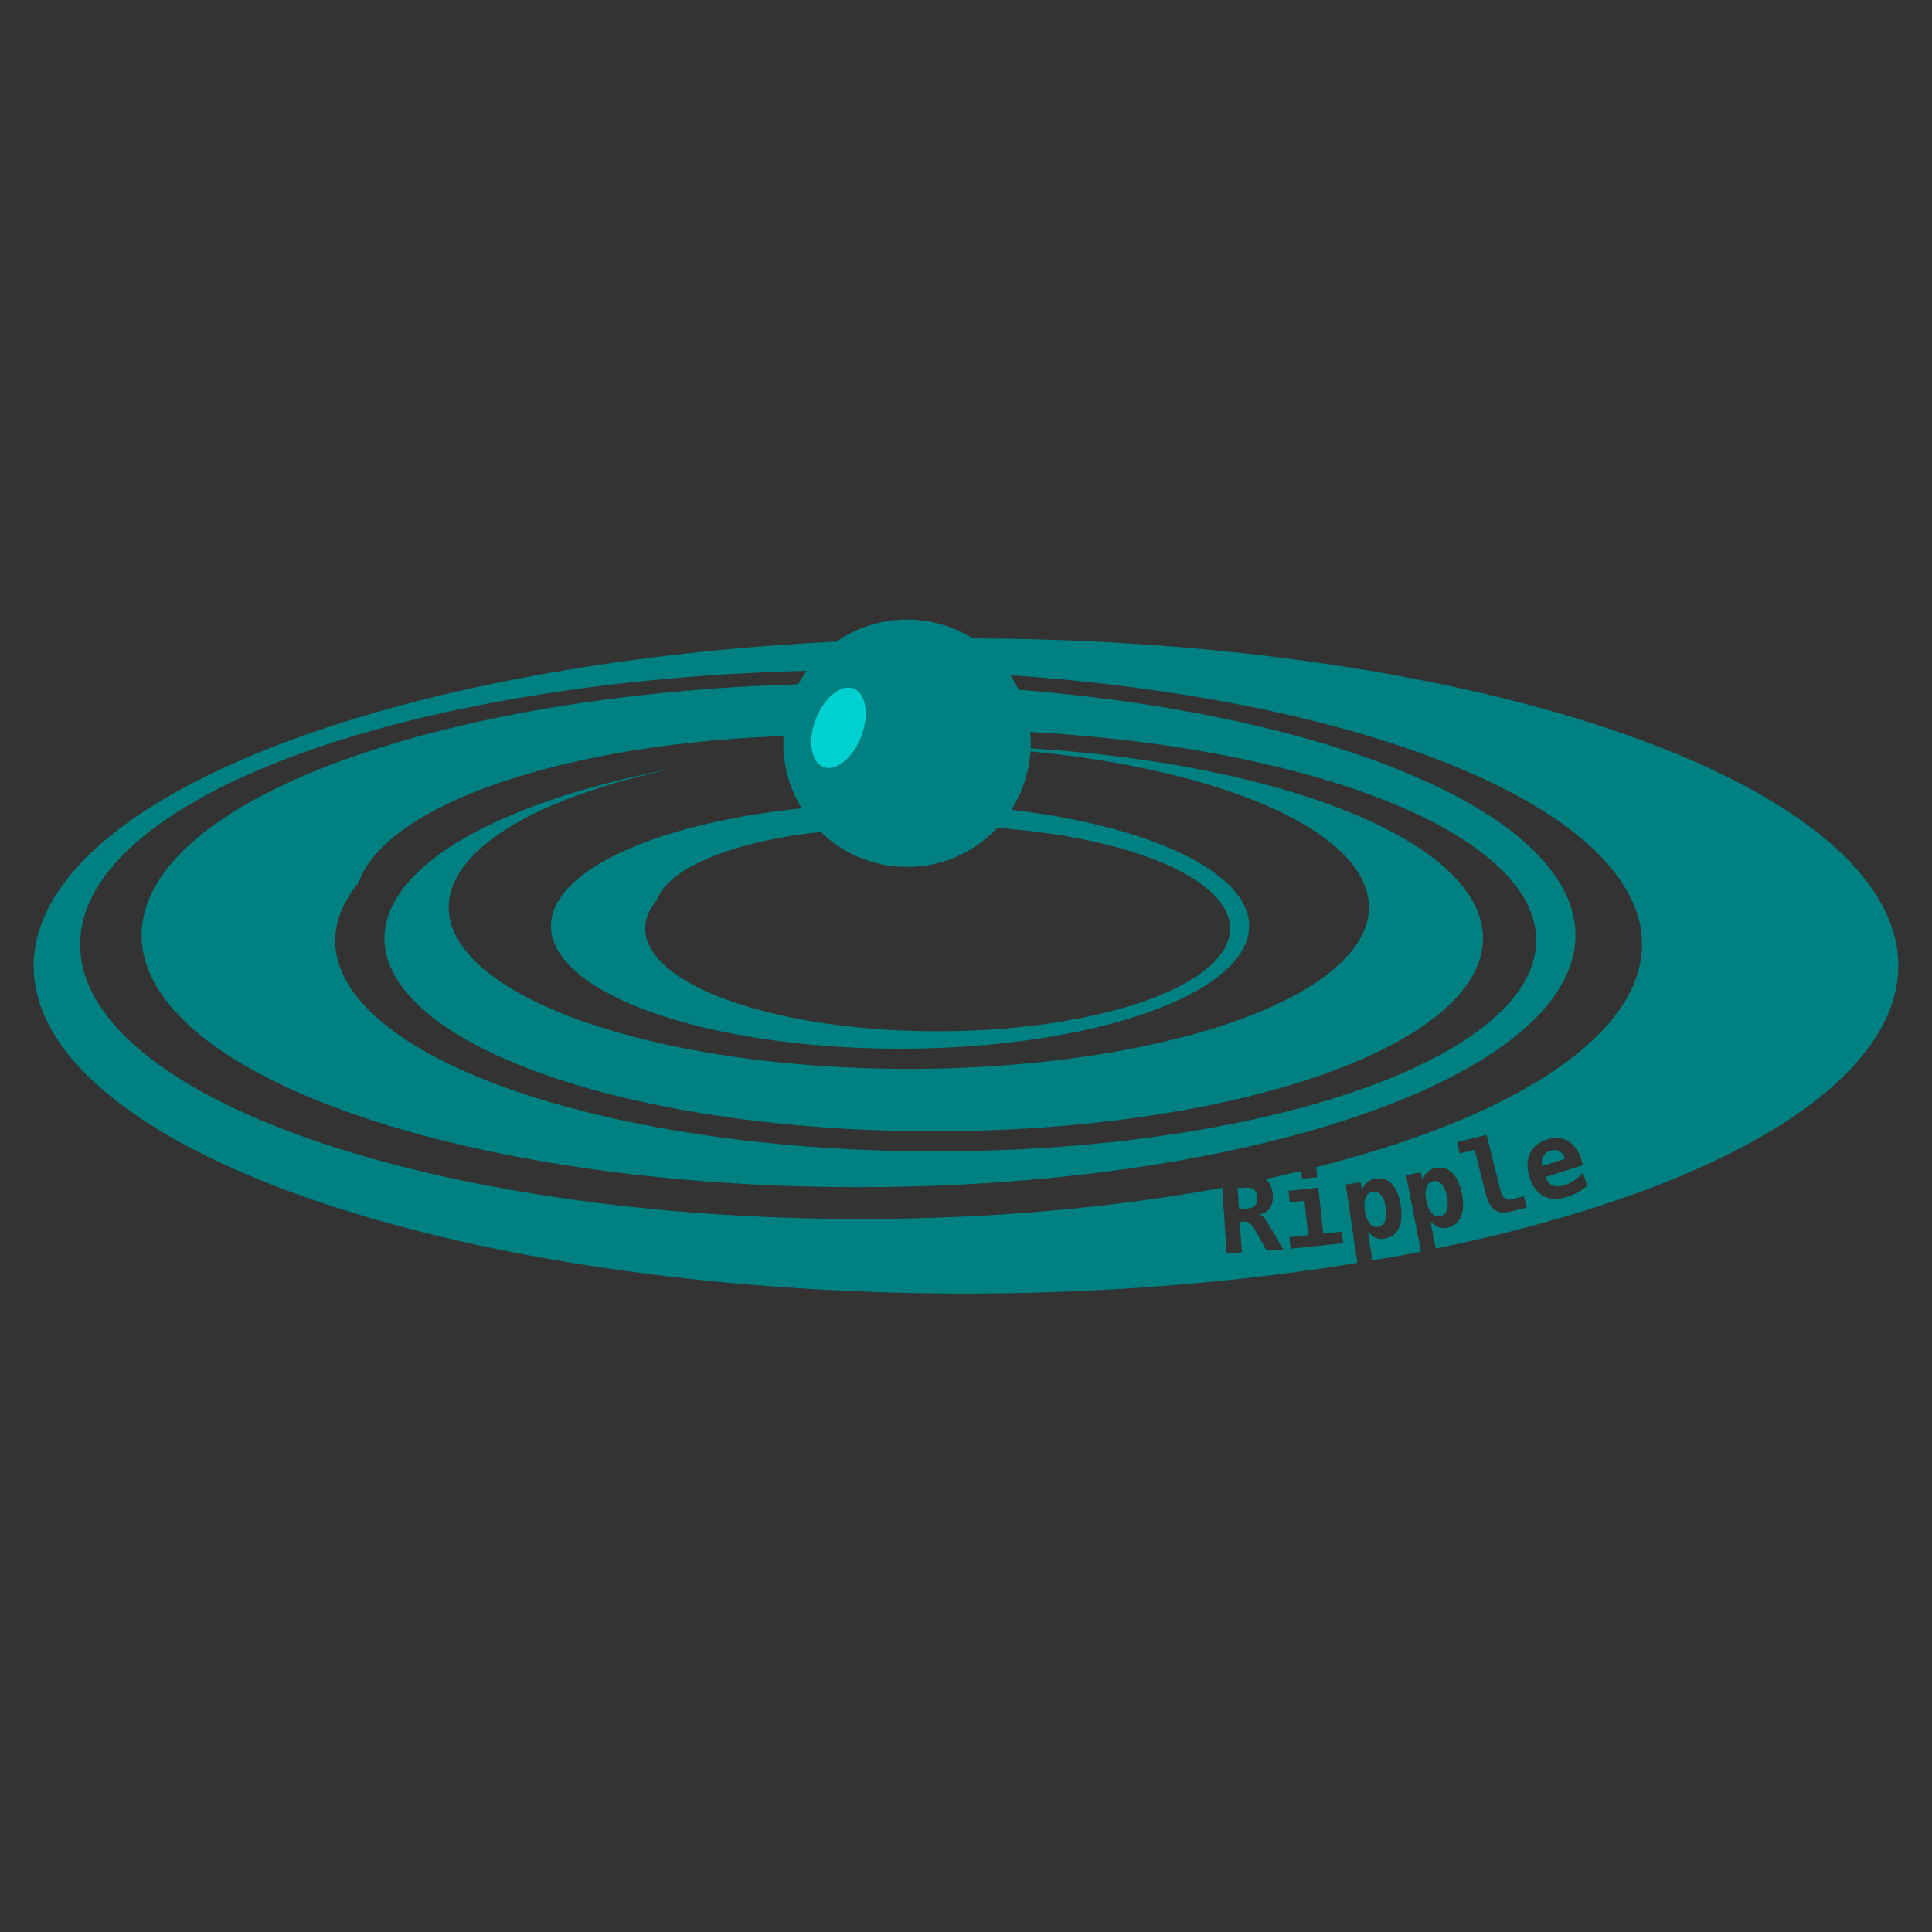 <?xml version="1.0" encoding="UTF-8" standalone="no"?>
<!-- Created with Inkscape (http://www.inkscape.org/) -->

<svg
   xmlns:dc="http://purl.org/dc/elements/1.1/"
   xmlns:cc="http://creativecommons.org/ns#"
   xmlns:rdf="http://www.w3.org/1999/02/22-rdf-syntax-ns#"
   xmlns:svg="http://www.w3.org/2000/svg"
   xmlns="http://www.w3.org/2000/svg"
   xmlns:sodipodi="http://sodipodi.sourceforge.net/DTD/sodipodi-0.dtd"
   xmlns:inkscape="http://www.inkscape.org/namespaces/inkscape"
   width="223.762mm"
   height="223.762mm"
   viewBox="0 0 223.762 223.762"
   version="1.1"
   id="svg8"
   inkscape:version="0.92.3 (2405546, 2018-03-11)"
   sodipodi:docname="ripple.svg">
  <rect x="0" y="0" width="223.762" height="223.762" fill="#333333" stroke="none"/>
  <defs
     id="defs2">
    <inkscape:path-effect
       effect="bend_path"
       id="path-effect995"
       is_visible="true"
       bendpath="m 817.484,169.51 c 4.778,-3.066 27.626,-13.907 37.251,-31.617 8.992,-16.544 7.646,-33.59 9.618,-37.931"
       prop_scale="1"
       scale_y_rel="false"
       vertical="false" />
    <inkscape:path-effect
       effect="bend_path"
       id="path-effect974"
       is_visible="true"
       bendpath="M 425.628,489.711 H 575.128"
       prop_scale="1"
       scale_y_rel="false"
       vertical="false" />
  </defs>
  <sodipodi:namedview
     id="base"
     pagecolor="#ffffff"
     bordercolor="#666666"
     borderopacity="1.0"
     inkscape:pageopacity="0.0"
     inkscape:pageshadow="2"
     inkscape:zoom="0.49497475"
     inkscape:cx="408.26845"
     inkscape:cy="408.17784"
     inkscape:document-units="mm"
     inkscape:current-layer="layer1"
     showgrid="false"
     showborder="true"
     inkscape:window-width="1366"
     inkscape:window-height="704"
     inkscape:window-x="0"
     inkscape:window-y="27"
     inkscape:window-maximized="1"
     inkscape:snap-global="false"
     inkscape:snap-bbox="false"
     inkscape:object-paths="true"
     fit-margin-top="0"
     fit-margin-left="0"
     fit-margin-right="0"
     fit-margin-bottom="0" />
  <g
     inkscape:label="Layer 1"
     inkscape:groupmode="layer"
     id="layer1"
     transform="translate(-304.281,19.534)">
    <circle
       style="opacity:1;fill:#aaffee;fill-opacity:1;stroke:none;stroke-width:0.937;stroke-linecap:round;stroke-linejoin:round;stroke-miterlimit:4;stroke-dasharray:none;stroke-opacity:1"
       id="path875"
       cx="651.36"
       cy="91.278"
       r="111.881" />
    <ellipse
       style="opacity:0.644;fill:#008080;fill-opacity:1;stroke:none;stroke-width:1.771;stroke-linecap:round;stroke-linejoin:round;stroke-miterlimit:4;stroke-dasharray:none;stroke-opacity:1"
       id="ellipse823"
       cx="-67.658"
       cy="117.839"
       rx="137.205"
       ry="37.48" />
    <ellipse
       ry="28.807"
       rx="105.455"
       cy="112.548"
       cx="-67.658"
       id="ellipse821"
       style="opacity:0.644;fill:#008080;fill-opacity:1;stroke:none;stroke-width:1.361;stroke-linecap:round;stroke-linejoin:round;stroke-miterlimit:4;stroke-dasharray:none;stroke-opacity:1" />
    <path
       style="opacity:0.503;fill:#008080;fill-opacity:1;stroke:none;stroke-width:3.78;stroke-linecap:round;stroke-linejoin:round;stroke-miterlimit:4;stroke-dasharray:none;stroke-opacity:1"
       d="m -272.857,351.092 c -135.971,-33.354 -253.703,34.935 -290,57.143 -78.745,48.177 124.358,81.541 292.857,80 161.498,-1.477 264.205,-0.642 292.857,-80 13.533,-37.482 -142.229,-19.492 -295.715,-57.143 z m -40,5.873 c 36.896,62.125 259.427,22.944 267.142,51.27 -0.002,33.837 -96.131,46.982 -219.999,46.982 -123.868,-9e-5 -228.569,-13.145 -228.571,-46.982 -9.177,-26.678 11.254,26.785 181.428,-51.27 z"
       transform="scale(0.265)"
       id="path815"
       inkscape:connector-curvature="0"
       sodipodi:nodetypes="sssssccccc" />
    <path
       style="fill:#008080;stroke:none;stroke-width:0.265px;stroke-linecap:butt;stroke-linejoin:miter;stroke-opacity:1"
       d="m -63.5,92.893 c -9.129,-17.601 9.458,-24.852 12.095,-36.286 1.847,-8.008 -13.8,-16.534 -24.19,-11.339 -5.724,2.862 -17.162,5.742 -9.071,21.923 17.702,27.947 3.622,14.527 -0.33,32.28 -17.881,0.591 -39.966,0.44 -51.075,7.029 -16.006,9.493 41.192,14.891 63.5,15.119 34.275,0.351 73.29,-3.114 63.878,-14.741 C -22.636,89.654 -68.524,120.925 -63.5,92.893 Z"
       id="path825"
       inkscape:connector-curvature="0"
       sodipodi:nodetypes="cssccsssc" />
    <path
       style="opacity:0.644;fill:#00cdcd;fill-opacity:1;stroke:none;stroke-width:1;stroke-linecap:round;stroke-linejoin:round;stroke-miterlimit:4;stroke-dasharray:none;stroke-opacity:1"
       d="m -76.421,57.898 c 0,2.505 6.433,5.07 1.841,5.07 -4.593,0 -6.391,-1.914 -7.246,-4.268 -1.343,-3.699 -0.678,-11.892 5.91,-8.277 4.026,2.209 -0.504,4.971 -0.504,7.476 z"
       id="path846"
       inkscape:connector-curvature="0"
       sodipodi:nodetypes="sssss" />
    <g
       id="g843">
      <path
         inkscape:connector-curvature="0"
         id="path889"
         d="m 416.163,54.406 a 107.983,37.94 0 0 0 -107.983,37.941 107.983,37.94 0 0 0 107.983,37.94 107.983,37.94 0 0 0 45.33,-3.552 l -1.352,-9.084 1.728,-0.257 0.148,0.994 c 0.124,-0.41 0.32,-0.733 0.587,-0.97 0.267,-0.237 0.6,-0.386 0.998,-0.445 0.757,-0.113 1.39,0.104 1.899,0.649 0.509,0.545 0.845,1.37 1.01,2.474 0.167,1.12 0.082,2.012 -0.255,2.675 -0.333,0.662 -0.892,1.052 -1.677,1.169 -0.355,0.053 -0.688,0.01 -0.999,-0.129 -0.308,-0.144 -0.595,-0.385 -0.864,-0.725 l 0.5,3.356 a 107.983,37.94 0 0 0 5.644,-1 l -1.737,-8.86 1.714,-0.336 0.194,0.986 c 0.106,-0.415 0.286,-0.747 0.542,-0.996 0.256,-0.249 0.581,-0.412 0.977,-0.49 0.751,-0.147 1.393,0.039 1.926,0.561 0.533,0.521 0.907,1.33 1.122,2.426 0.218,1.111 0.174,2.006 -0.132,2.684 -0.302,0.677 -0.842,1.092 -1.621,1.244 -0.352,0.069 -0.687,0.042 -1.004,-0.083 -0.314,-0.129 -0.613,-0.357 -0.896,-0.684 l 0.624,3.181 A 107.983,37.94 0 0 0 524.145,92.348 107.983,37.94 0 0 0 416.163,54.406 Z m -12.148,3.681 a 90.447,31.779 0 0 1 90.447,31.778 90.447,31.779 0 0 1 -37.748,25.779 l 0.124,1.167 -1.743,0.184 -0.098,-0.92 a 90.447,31.779 0 0 1 -4.152,0.942 c 0.502,0.377 0.784,1.009 0.843,1.9 0.041,0.613 -0.076,1.11 -0.351,1.492 -0.274,0.382 -0.69,0.627 -1.246,0.736 0.177,0.024 0.334,0.098 0.47,0.221 0.14,0.119 0.316,0.359 0.528,0.72 l 1.824,3.099 -1.934,0.128 -1.224,-2.179 c -0.036,-0.062 -0.084,-0.146 -0.143,-0.254 -0.359,-0.652 -0.751,-0.964 -1.177,-0.935 l -0.561,0.037 0.233,3.522 -1.761,0.117 -0.503,-7.594 a 90.447,31.779 0 0 1 -41.83,3.619 90.447,31.779 0 0 1 -90.448,-31.779 90.447,31.779 0 0 1 90.448,-31.778 z m 72.43,53.813 1.586,6.318 c 0.128,0.511 0.298,0.852 0.51,1.025 0.212,0.173 0.507,0.211 0.886,0.116 l 1.358,-0.341 0.328,1.305 -1.833,0.46 c -0.808,0.203 -1.441,0.14 -1.898,-0.19 -0.457,-0.329 -0.807,-0.98 -1.051,-1.951 l -1.258,-5.013 -1.723,0.433 -0.328,-1.305 z m 7.966,0.371 c 0.534,-0.025 1.019,0.087 1.456,0.334 0.702,0.391 1.216,1.096 1.54,2.115 l 0.216,0.679 -4.326,1.378 c 0.164,0.5 0.431,0.828 0.803,0.981 0.371,0.154 0.848,0.138 1.429,-0.048 0.384,-0.122 0.744,-0.298 1.082,-0.527 0.337,-0.229 0.671,-0.528 1.001,-0.897 l 0.489,1.533 c -0.337,0.283 -0.694,0.529 -1.071,0.737 -0.377,0.208 -0.79,0.384 -1.239,0.527 -1.068,0.34 -1.976,0.315 -2.723,-0.074 -0.745,-0.395 -1.289,-1.129 -1.631,-2.205 -0.332,-1.041 -0.322,-1.95 0.028,-2.727 0.351,-0.777 0.996,-1.316 1.934,-1.615 0.355,-0.113 0.692,-0.177 1.012,-0.192 z m -0.013,1.393 c -0.179,-0.006 -0.374,0.025 -0.587,0.093 -0.384,0.122 -0.652,0.338 -0.805,0.646 -0.154,0.304 -0.184,0.678 -0.089,1.12 l 2.626,-0.843 c -0.148,-0.438 -0.368,-0.734 -0.659,-0.888 -0.145,-0.08 -0.307,-0.122 -0.485,-0.128 z m -13.977,3.58 c -0.045,0.003 -0.09,0.009 -0.137,0.018 -0.372,0.073 -0.63,0.31 -0.775,0.713 -0.145,0.402 -0.155,0.92 -0.03,1.554 0.124,0.634 0.33,1.11 0.615,1.428 0.286,0.318 0.615,0.44 0.987,0.367 0.372,-0.073 0.628,-0.31 0.768,-0.712 0.141,-0.401 0.149,-0.919 0.025,-1.553 -0.124,-0.634 -0.328,-1.11 -0.61,-1.429 -0.247,-0.279 -0.528,-0.408 -0.843,-0.387 z m -21.635,0.768 c -0.105,-0.005 -0.218,-0.003 -0.34,0.005 l -0.829,0.055 0.161,2.429 0.83,-0.055 c 0.481,-0.032 0.819,-0.148 1.014,-0.349 0.198,-0.205 0.283,-0.524 0.254,-0.958 -0.029,-0.434 -0.153,-0.737 -0.372,-0.911 -0.164,-0.13 -0.404,-0.202 -0.718,-0.217 z m 8.181,0.007 0.565,5.324 2.165,-0.23 0.142,1.338 -6.079,0.645 -0.142,-1.338 2.171,-0.23 -0.423,-3.986 -1.707,0.181 -0.142,-1.338 z m 6.44,0.445 c -0.045,9.2e-4 -0.091,0.005 -0.138,0.012 -0.375,0.056 -0.644,0.281 -0.807,0.676 -0.163,0.395 -0.197,0.912 -0.102,1.551 0.095,0.639 0.278,1.124 0.549,1.454 0.271,0.331 0.594,0.468 0.968,0.412 0.375,-0.056 0.641,-0.281 0.8,-0.675 0.159,-0.395 0.191,-0.911 0.096,-1.55 -0.095,-0.639 -0.277,-1.124 -0.544,-1.455 -0.234,-0.29 -0.508,-0.432 -0.824,-0.425 z"
         style="opacity:1;fill:#008080;fill-opacity:1;stroke:none;stroke-width:4.851;stroke-linecap:round;stroke-linejoin:round;stroke-miterlimit:4;stroke-dasharray:none;stroke-opacity:1" />
      <path
         inkscape:connector-curvature="0"
         id="path861"
         d="m 403.714,59.614 a 83.032,29.173 0 0 0 -83.033,29.174 83.032,29.173 0 0 0 83.033,29.174 83.032,29.173 0 0 0 83.032,-29.174 83.032,29.173 0 0 0 -83.032,-29.174 z m 8.935,5.328 a 69.548,24.436 0 0 1 69.548,24.436 69.548,24.436 0 0 1 -69.548,24.436 69.548,24.436 0 0 1 -69.549,-24.436 69.548,24.436 0 0 1 2.727,-6.698 55.355,19.449 0 0 1 50.108,-16.996 69.548,24.436 0 0 1 16.715,-0.741 z"
         style="opacity:1;fill:#008080;fill-opacity:1;stroke:none;stroke-width:3.73;stroke-linecap:round;stroke-linejoin:round;stroke-miterlimit:4;stroke-dasharray:none;stroke-opacity:1" />
      <path
         id="path835"
         d="m 412.421,66.788 a 63.616,22.351 0 0 0 -2.293,0.04 53.285,18.722 0 0 1 52.698,18.711 53.285,18.722 0 0 1 -53.286,18.722 53.285,18.722 0 0 1 -53.285,-18.722 53.285,18.722 0 0 1 26.467,-16.151 63.616,22.351 0 0 0 -33.917,19.751 63.616,22.351 0 0 0 63.616,22.352 63.616,22.351 0 0 0 63.616,-22.352 63.616,22.351 0 0 0 -63.616,-22.352 z"
         style="opacity:1;fill:#008080;fill-opacity:1;stroke:none;stroke-width:2.858;stroke-linecap:round;stroke-linejoin:round;stroke-miterlimit:4;stroke-dasharray:none;stroke-opacity:1"
         inkscape:connector-curvature="0" />
      <path
         style="opacity:1;fill:#008080;fill-opacity:1;stroke:none;stroke-width:1.816;stroke-linecap:round;stroke-linejoin:round;stroke-miterlimit:4;stroke-dasharray:none;stroke-opacity:1"
         d="m 408.525,73.512 a 40.434,14.207 0 0 0 -40.434,14.207 40.434,14.207 0 0 0 40.434,14.207 40.434,14.207 0 0 0 40.434,-14.207 40.434,14.207 0 0 0 -40.434,-14.207 z m 4.351,2.595 a 33.868,11.899 0 0 1 33.868,11.899 33.868,11.899 0 0 1 -33.868,11.899 33.868,11.899 0 0 1 -33.868,-11.899 33.868,11.899 0 0 1 1.328,-3.262 26.956,9.471 0 0 1 24.401,-8.277 33.868,11.899 0 0 1 8.14,-0.361 z"
         id="path863"
         inkscape:connector-curvature="0" />
    </g>
    <g
       id="g855"
       transform="matrix(1.354,0,0,1.354,-138.144,-21.347)">
      <circle
         style="opacity:1;fill:#008080;fill-opacity:1;stroke:none;stroke-width:1;stroke-linecap:round;stroke-linejoin:round;stroke-miterlimit:4;stroke-dasharray:none;stroke-opacity:1"
         id="circle847"
         cx="404.338"
         cy="64.915"
         r="10.583" />
      <ellipse
         cy="-83.757"
         cx="394.733"
         id="ellipse845"
         style="opacity:1;fill:#00d0d0;fill-opacity:1;stroke:none;stroke-width:0.258;stroke-linecap:round;stroke-linejoin:round;stroke-miterlimit:4;stroke-dasharray:none;stroke-opacity:1"
         rx="2.079"
         ry="3.591"
         transform="rotate(21.047)" />
    </g>
    <flowRoot
       xml:space="preserve"
       id="flowRoot877"
       style="font-style:normal;font-variant:normal;font-weight:bold;font-stretch:normal;font-size:42.667px;line-height:1.25;font-family:'DejaVu Sans Mono';-inkscape-font-specification:'DejaVu Sans Mono, Bold';font-variant-ligatures:normal;font-variant-caps:normal;font-variant-numeric:normal;font-feature-settings:normal;text-align:start;letter-spacing:0px;word-spacing:0px;writing-mode:lr-tb;text-anchor:start;fill:#000000;fill-opacity:1;stroke:none"
       transform="matrix(0.467,0,0,0.467,506.111,-49.512)"><flowRegion
         id="flowRegion879"><rect
           id="rect881"
           width="217.143"
           height="65.714"
           x="422.857"
           y="464.868" /></flowRegion><flowPara
         id="flowPara883">Ripple</flowPara></flowRoot>  </g>
</svg>
